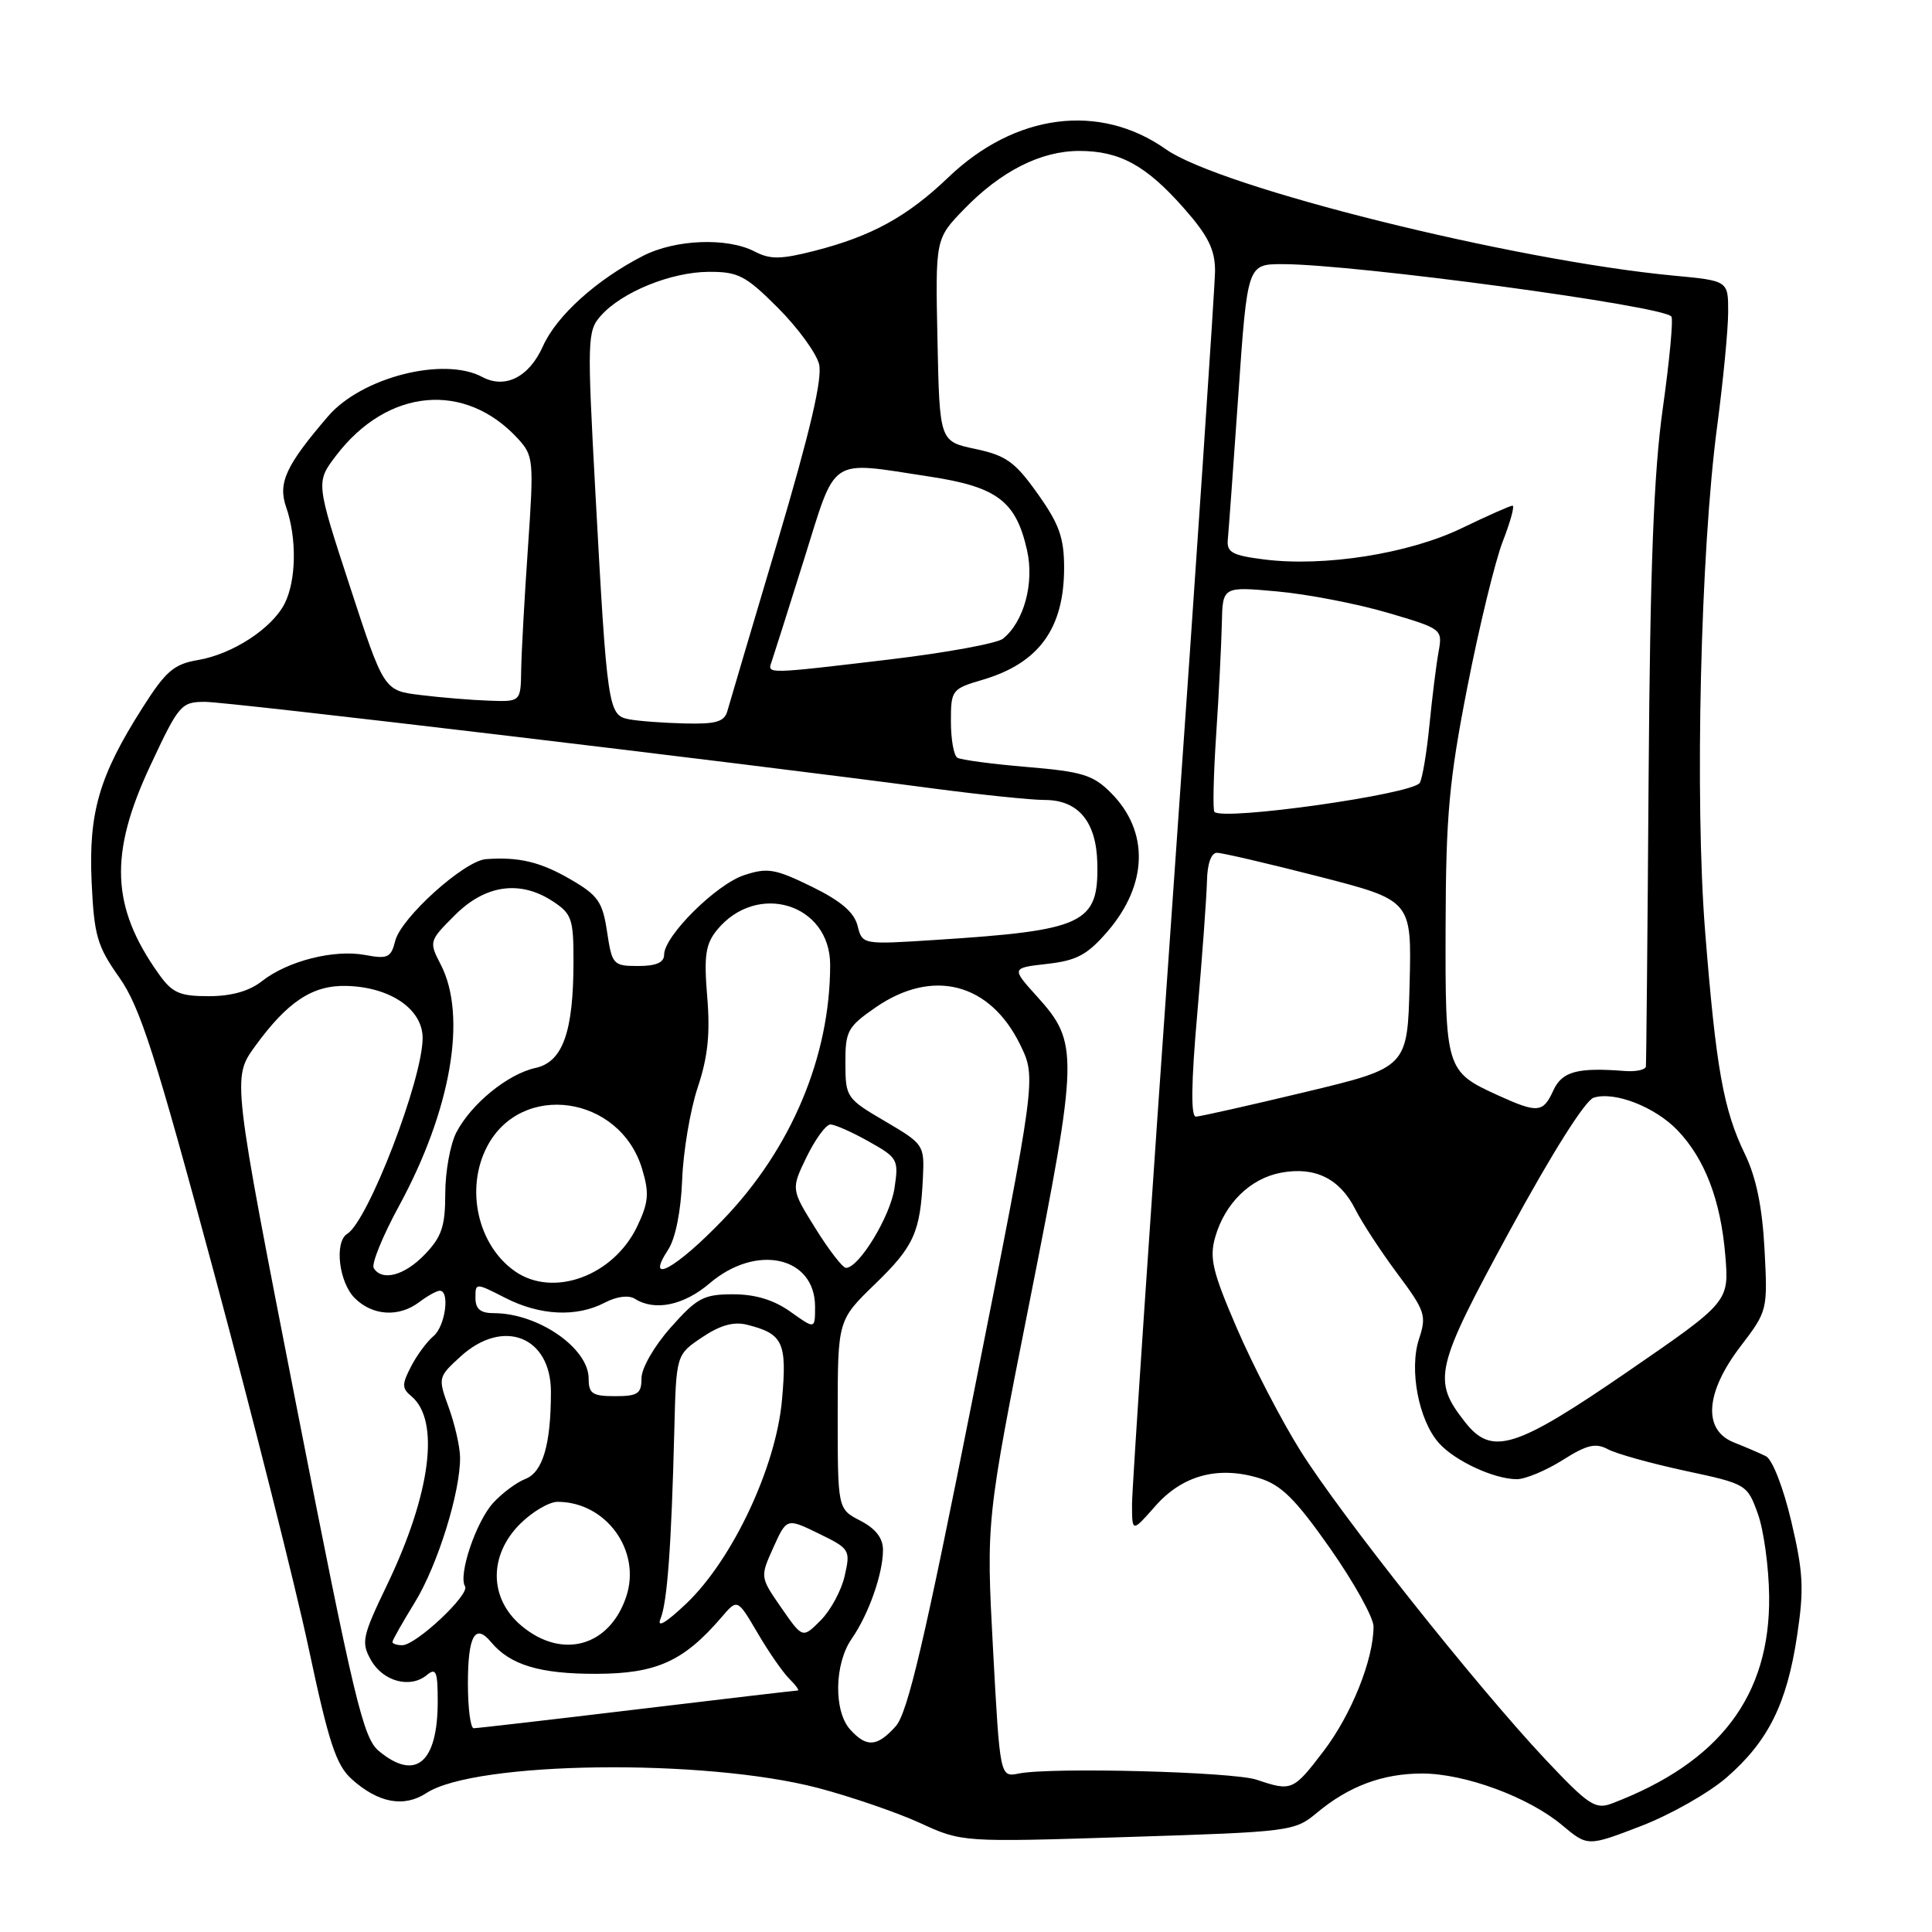 <?xml version="1.0" encoding="UTF-8" standalone="no"?>
<!DOCTYPE svg PUBLIC "-//W3C//DTD SVG 1.1//EN" "http://www.w3.org/Graphics/SVG/1.1/DTD/svg11.dtd" >
<svg xmlns="http://www.w3.org/2000/svg" xmlns:xlink="http://www.w3.org/1999/xlink" version="1.1" viewBox="0 0 256 256">
 <g >
 <path fill="currentColor"
d=" M 228.78 235.53 C 234.29 230.74 236.76 225.79 238.12 216.77 C 239.06 210.55 238.95 208.36 237.36 201.61 C 236.31 197.13 234.85 193.39 234.00 192.96 C 233.18 192.55 231.26 191.73 229.75 191.13 C 225.61 189.49 225.95 184.53 230.62 178.41 C 234.21 173.71 234.23 173.62 233.81 165.55 C 233.51 159.94 232.71 156.02 231.21 152.92 C 228.36 147.05 227.38 141.53 225.94 123.45 C 224.55 105.98 225.33 73.06 227.53 56.50 C 228.33 50.45 228.99 43.63 228.99 41.35 C 229.00 37.20 229.00 37.20 221.75 36.52 C 200.44 34.50 161.69 24.85 154.49 19.78 C 145.70 13.58 134.50 15.03 125.66 23.50 C 120.23 28.70 115.52 31.29 107.96 33.23 C 103.45 34.38 102.06 34.40 100.00 33.33 C 96.37 31.44 89.48 31.71 85.21 33.90 C 79.04 37.06 73.75 41.84 71.94 45.88 C 70.11 49.97 66.94 51.57 63.90 49.95 C 58.80 47.22 47.92 49.99 43.48 55.15 C 37.87 61.68 36.80 63.99 37.92 67.21 C 39.35 71.31 39.26 76.92 37.72 79.97 C 36.05 83.27 30.81 86.69 26.22 87.46 C 23.04 88.00 21.96 88.93 18.87 93.80 C 13.14 102.81 11.73 107.65 12.14 116.85 C 12.47 123.98 12.87 125.36 15.80 129.51 C 18.57 133.44 20.56 139.65 28.41 168.84 C 33.53 187.90 39.17 210.25 40.92 218.50 C 43.56 230.91 44.54 233.89 46.60 235.74 C 50.12 238.91 53.52 239.54 56.50 237.59 C 62.96 233.36 93.34 232.97 108.41 236.92 C 112.76 238.07 118.83 240.15 121.90 241.55 C 127.47 244.11 127.47 244.11 149.49 243.41 C 171.04 242.73 171.56 242.66 174.50 240.20 C 178.72 236.68 183.21 235.00 188.43 235.00 C 194.08 235.00 202.50 238.10 206.96 241.82 C 210.37 244.68 210.37 244.68 217.44 241.96 C 221.32 240.47 226.42 237.58 228.78 235.53 Z  M 204.82 233.18 C 195.64 223.42 177.58 200.67 172.29 192.20 C 169.78 188.19 166.01 180.91 163.91 176.04 C 160.66 168.51 160.23 166.69 161.02 163.93 C 162.30 159.45 165.67 156.15 169.74 155.39 C 174.23 154.55 177.52 156.16 179.57 160.21 C 180.48 162.02 183.01 165.88 185.18 168.79 C 188.85 173.71 189.05 174.32 188.03 177.41 C 186.69 181.46 187.98 188.20 190.66 191.21 C 192.77 193.58 197.98 196.00 200.99 196.00 C 202.12 196.00 204.84 194.86 207.04 193.48 C 210.27 191.43 211.43 191.16 213.07 192.04 C 214.19 192.64 218.80 193.92 223.30 194.89 C 231.42 196.63 231.51 196.68 232.92 200.57 C 233.70 202.73 234.38 207.65 234.42 211.50 C 234.57 224.71 227.87 233.54 213.58 238.97 C 211.40 239.80 210.49 239.20 204.82 233.18 Z  M 166.50 235.82 C 163.35 234.77 139.30 234.14 135.00 235.00 C 132.50 235.50 132.50 235.50 131.58 218.50 C 130.67 201.50 130.67 201.50 136.46 172.31 C 142.91 139.77 142.95 138.17 137.44 132.07 C 134.00 128.26 134.00 128.26 138.75 127.72 C 142.66 127.28 144.07 126.53 146.73 123.45 C 152.12 117.21 152.30 110.15 147.19 105.04 C 144.84 102.68 143.38 102.24 136.09 101.63 C 131.47 101.24 127.31 100.69 126.85 100.40 C 126.38 100.12 126.00 97.95 126.00 95.60 C 126.00 91.42 126.11 91.28 130.25 90.06 C 137.67 87.86 141.00 83.27 141.00 75.23 C 141.00 71.26 140.35 69.43 137.50 65.43 C 134.50 61.20 133.32 60.36 129.25 59.49 C 124.50 58.49 124.50 58.49 124.22 45.07 C 123.94 31.65 123.94 31.65 127.72 27.74 C 132.62 22.68 137.90 20.00 143.01 20.00 C 148.38 20.00 151.88 21.92 156.89 27.61 C 160.09 31.24 161.00 33.08 161.00 35.89 C 160.99 37.88 158.52 74.60 155.50 117.50 C 152.47 160.40 150.00 197.20 150.00 199.28 C 150.00 203.07 150.00 203.07 153.08 199.57 C 156.67 195.48 161.42 194.20 166.85 195.86 C 169.78 196.76 171.64 198.61 176.25 205.17 C 179.41 209.68 182.00 214.34 182.00 215.52 C 182.00 219.89 179.08 227.18 175.39 232.02 C 171.36 237.30 171.17 237.39 166.50 235.82 Z  M 50.18 232.00 C 48.12 230.28 46.91 225.23 39.31 186.45 C 30.77 142.83 30.77 142.83 33.78 138.66 C 38.09 132.72 41.41 130.52 45.92 130.64 C 51.72 130.79 56.00 133.72 56.00 137.54 C 56.00 143.02 48.78 161.78 46.01 163.49 C 44.28 164.56 44.90 169.90 47.00 172.00 C 49.36 174.36 52.85 174.58 55.56 172.53 C 56.63 171.72 57.84 171.05 58.25 171.03 C 59.65 170.97 59.01 175.75 57.43 177.05 C 56.57 177.77 55.23 179.58 54.46 181.08 C 53.24 183.43 53.25 183.96 54.50 185.00 C 58.34 188.18 57.09 197.91 51.31 209.96 C 48.00 216.84 47.83 217.62 49.15 219.96 C 50.74 222.80 54.36 223.78 56.56 221.95 C 57.78 220.94 58.00 221.47 58.00 225.44 C 58.00 233.60 55.06 236.07 50.18 232.00 Z  M 112.65 229.17 C 110.45 226.73 110.55 220.46 112.85 217.15 C 115.10 213.92 117.00 208.52 117.00 205.38 C 117.00 203.80 116.03 202.55 114.00 201.50 C 111.00 199.95 111.00 199.95 111.00 187.44 C 111.00 174.94 111.00 174.94 115.93 170.16 C 121.12 165.14 121.95 163.29 122.29 156.07 C 122.50 151.72 122.41 151.59 117.27 148.57 C 112.16 145.58 112.03 145.39 112.02 140.89 C 112.00 136.63 112.31 136.06 115.99 133.51 C 123.58 128.25 131.19 130.22 135.20 138.47 C 137.32 142.84 137.32 142.84 129.01 184.67 C 122.50 217.49 120.27 226.98 118.68 228.75 C 116.22 231.48 114.83 231.58 112.65 229.17 Z  M 62.00 223.06 C 62.00 216.75 62.96 215.04 65.06 217.58 C 67.59 220.62 71.53 221.81 79.02 221.79 C 86.98 221.77 90.59 220.14 95.61 214.29 C 97.71 211.83 97.71 211.83 100.36 216.34 C 101.81 218.83 103.71 221.57 104.57 222.43 C 105.44 223.29 105.95 224.00 105.71 224.00 C 105.47 224.00 95.88 225.12 84.40 226.50 C 72.92 227.88 63.19 229.00 62.77 229.00 C 62.34 229.00 62.00 226.33 62.00 223.06 Z  M 52.00 217.57 C 52.00 217.33 53.34 214.97 54.97 212.32 C 57.99 207.40 61.04 197.62 60.96 193.04 C 60.93 191.64 60.26 188.70 59.46 186.50 C 58.02 182.55 58.04 182.47 61.02 179.75 C 66.66 174.60 73.00 177.08 73.00 184.43 C 73.00 191.41 71.92 195.08 69.61 195.97 C 68.45 196.42 66.53 197.85 65.35 199.14 C 63.08 201.63 60.69 208.70 61.62 210.20 C 62.29 211.27 55.12 218.00 53.30 218.00 C 52.59 218.00 52.00 217.80 52.00 217.57 Z  M 69.08 215.41 C 64.80 211.81 64.73 206.11 68.92 201.92 C 70.53 200.32 72.76 199.00 73.88 199.00 C 80.30 199.00 84.99 205.46 82.99 211.53 C 80.79 218.18 74.47 219.95 69.08 215.41 Z  M 103.53 213.04 C 100.71 208.97 100.71 208.97 102.47 205.06 C 104.24 201.14 104.24 201.14 108.48 203.20 C 112.60 205.21 112.71 205.37 111.93 208.79 C 111.50 210.73 110.06 213.39 108.74 214.71 C 106.35 217.11 106.35 217.11 103.53 213.04 Z  M 87.52 214.50 C 88.42 212.31 88.96 204.91 89.35 189.51 C 89.60 179.51 89.60 179.51 93.02 177.21 C 95.41 175.60 97.21 175.09 98.97 175.53 C 103.77 176.73 104.30 177.87 103.62 185.47 C 102.84 194.38 97.06 206.67 90.92 212.50 C 88.24 215.04 87.00 215.77 87.52 214.50 Z  M 194.14 188.45 C 189.75 182.87 190.11 181.36 200.08 163.02 C 205.64 152.80 210.05 145.80 211.17 145.45 C 213.92 144.57 219.31 146.67 222.28 149.77 C 225.90 153.55 228.00 159.04 228.61 166.32 C 229.12 172.50 229.12 172.50 215.67 181.75 C 200.77 191.99 197.68 192.95 194.14 188.45 Z  M 78.00 182.67 C 78.00 178.63 71.30 174.00 65.43 174.00 C 63.66 174.00 63.00 173.45 63.00 171.98 C 63.00 169.96 63.00 169.96 66.96 171.98 C 71.56 174.33 76.40 174.56 80.13 172.61 C 81.74 171.77 83.30 171.58 84.13 172.10 C 86.77 173.77 90.61 172.97 94.04 170.04 C 100.22 164.76 108.00 166.49 108.00 173.14 C 108.00 176.14 108.00 176.14 104.75 173.82 C 102.55 172.25 100.09 171.50 97.14 171.50 C 93.24 171.50 92.36 171.97 88.89 175.88 C 86.69 178.35 85.00 181.29 85.00 182.63 C 85.00 184.67 84.52 185.00 81.50 185.00 C 78.50 185.00 78.00 184.67 78.00 182.67 Z  M 68.22 168.44 C 63.31 165.00 61.63 157.55 64.52 151.97 C 69.03 143.24 82.16 145.12 85.09 154.91 C 86.05 158.10 85.94 159.32 84.45 162.47 C 81.32 169.06 73.31 172.01 68.22 168.44 Z  M 49.52 168.03 C 49.19 167.49 50.70 163.78 52.88 159.78 C 59.77 147.10 61.93 134.63 58.40 127.81 C 56.83 124.77 56.85 124.68 60.27 121.27 C 64.30 117.23 68.91 116.58 73.25 119.43 C 75.76 121.07 76.00 121.77 75.99 127.37 C 75.99 136.74 74.57 140.72 70.95 141.51 C 67.27 142.32 62.43 146.27 60.46 150.07 C 59.66 151.63 59.00 155.26 59.00 158.15 C 59.00 162.48 58.53 163.88 56.31 166.20 C 53.61 169.02 50.63 169.82 49.52 168.03 Z  M 88.54 165.58 C 89.50 164.11 90.23 160.48 90.39 156.33 C 90.53 152.57 91.46 147.07 92.45 144.09 C 93.79 140.09 94.12 136.98 93.71 132.09 C 93.26 126.66 93.49 125.11 94.98 123.26 C 100.27 116.76 110.00 119.73 110.00 127.85 C 110.00 139.96 104.87 152.18 95.86 161.56 C 89.57 168.12 85.37 170.42 88.54 165.58 Z  M 108.06 162.78 C 104.81 157.57 104.81 157.57 106.89 153.28 C 108.04 150.93 109.45 149.00 110.04 149.00 C 110.62 149.00 112.91 150.01 115.11 151.25 C 118.97 153.41 119.10 153.65 118.52 157.47 C 117.94 161.23 113.81 168.00 112.10 168.00 C 111.66 168.00 109.84 165.65 108.06 162.78 Z  M 158.65 134.25 C 159.31 126.69 159.88 118.81 159.93 116.75 C 159.97 114.46 160.49 113.00 161.25 113.00 C 161.94 113.00 168.03 114.42 174.78 116.15 C 187.06 119.31 187.06 119.31 186.78 130.38 C 186.50 141.45 186.50 141.45 173.00 144.69 C 165.57 146.47 159.04 147.94 158.47 147.96 C 157.78 147.99 157.83 143.55 158.65 134.25 Z  M 198.50 145.14 C 191.58 141.99 191.49 141.71 191.55 122.59 C 191.59 108.03 192.02 103.35 194.44 91.00 C 196.00 83.03 198.11 74.36 199.12 71.75 C 200.14 69.14 200.72 67.00 200.42 67.00 C 200.12 67.00 197.08 68.35 193.66 70.00 C 186.66 73.37 175.47 75.14 167.50 74.13 C 163.28 73.60 162.53 73.19 162.69 71.50 C 162.80 70.40 163.43 61.74 164.09 52.25 C 165.29 35.00 165.29 35.00 169.95 35.00 C 179.45 35.00 220.60 40.55 221.47 41.95 C 221.73 42.37 221.21 47.84 220.33 54.11 C 219.13 62.59 218.65 75.09 218.45 103.00 C 218.31 123.62 218.14 140.87 218.09 141.31 C 218.04 141.76 216.76 142.03 215.25 141.91 C 208.99 141.42 206.97 141.98 205.82 144.50 C 204.47 147.46 203.75 147.53 198.50 145.14 Z  M 21.04 129.06 C 14.71 120.17 14.43 113.14 19.94 101.40 C 23.71 93.34 24.01 93.00 27.19 93.00 C 30.25 93.00 97.36 100.98 123.84 104.50 C 130.07 105.32 136.64 106.00 138.43 106.00 C 142.89 106.00 145.28 108.89 145.40 114.39 C 145.58 122.40 143.70 123.28 123.88 124.55 C 114.26 125.17 114.26 125.17 113.63 122.66 C 113.18 120.88 111.41 119.37 107.55 117.48 C 102.72 115.12 101.70 114.94 98.61 115.96 C 94.88 117.19 88.00 124.03 88.00 126.50 C 88.00 127.54 86.95 128.00 84.56 128.00 C 81.25 128.00 81.10 127.83 80.44 123.47 C 79.85 119.51 79.25 118.64 75.63 116.54 C 71.63 114.21 68.77 113.52 64.39 113.84 C 61.51 114.06 53.14 121.60 52.37 124.67 C 51.81 126.90 51.37 127.10 48.38 126.54 C 44.27 125.77 38.12 127.33 34.72 130.00 C 33.04 131.33 30.67 132.00 27.66 132.00 C 23.79 132.00 22.83 131.57 21.04 129.06 Z  M 160.92 107.58 C 160.69 107.36 160.79 102.74 161.15 97.33 C 161.51 91.93 161.84 85.30 161.90 82.61 C 162.00 77.71 162.00 77.71 169.25 78.37 C 173.24 78.73 179.80 80.00 183.83 81.18 C 191.13 83.33 191.16 83.35 190.61 86.42 C 190.30 88.11 189.76 92.49 189.40 96.15 C 189.04 99.80 188.46 103.22 188.12 103.74 C 187.13 105.25 162.12 108.78 160.92 107.58 Z  M 83.30 95.30 C 80.59 94.77 80.44 93.76 78.89 65.22 C 77.79 44.91 77.82 43.85 79.62 41.83 C 82.41 38.69 88.91 36.05 93.89 36.02 C 97.82 36.00 98.80 36.51 103.07 40.78 C 105.70 43.41 108.16 46.78 108.53 48.25 C 109.00 50.14 107.36 57.14 103.04 71.72 C 99.64 83.15 96.64 93.29 96.37 94.25 C 95.97 95.65 94.83 95.97 90.68 95.86 C 87.83 95.79 84.51 95.54 83.30 95.30 Z  M 55.68 92.09 C 50.87 91.50 50.87 91.50 46.36 77.69 C 41.85 63.89 41.85 63.89 44.54 60.36 C 51.35 51.43 61.64 50.49 68.65 58.15 C 70.70 60.40 70.75 61.02 69.96 72.50 C 69.50 79.10 69.10 86.41 69.06 88.75 C 69.00 93.00 69.00 93.00 64.75 92.84 C 62.41 92.76 58.33 92.42 55.68 92.09 Z  M 102.22 87.75 C 102.46 87.06 104.39 80.99 106.50 74.25 C 110.90 60.24 109.62 61.09 123.24 63.16 C 132.14 64.52 134.63 66.41 136.09 72.92 C 137.07 77.28 135.68 82.39 132.90 84.63 C 132.13 85.25 125.38 86.49 117.90 87.38 C 101.58 89.32 101.67 89.32 102.22 87.75 Z "/>
</g>
</svg>